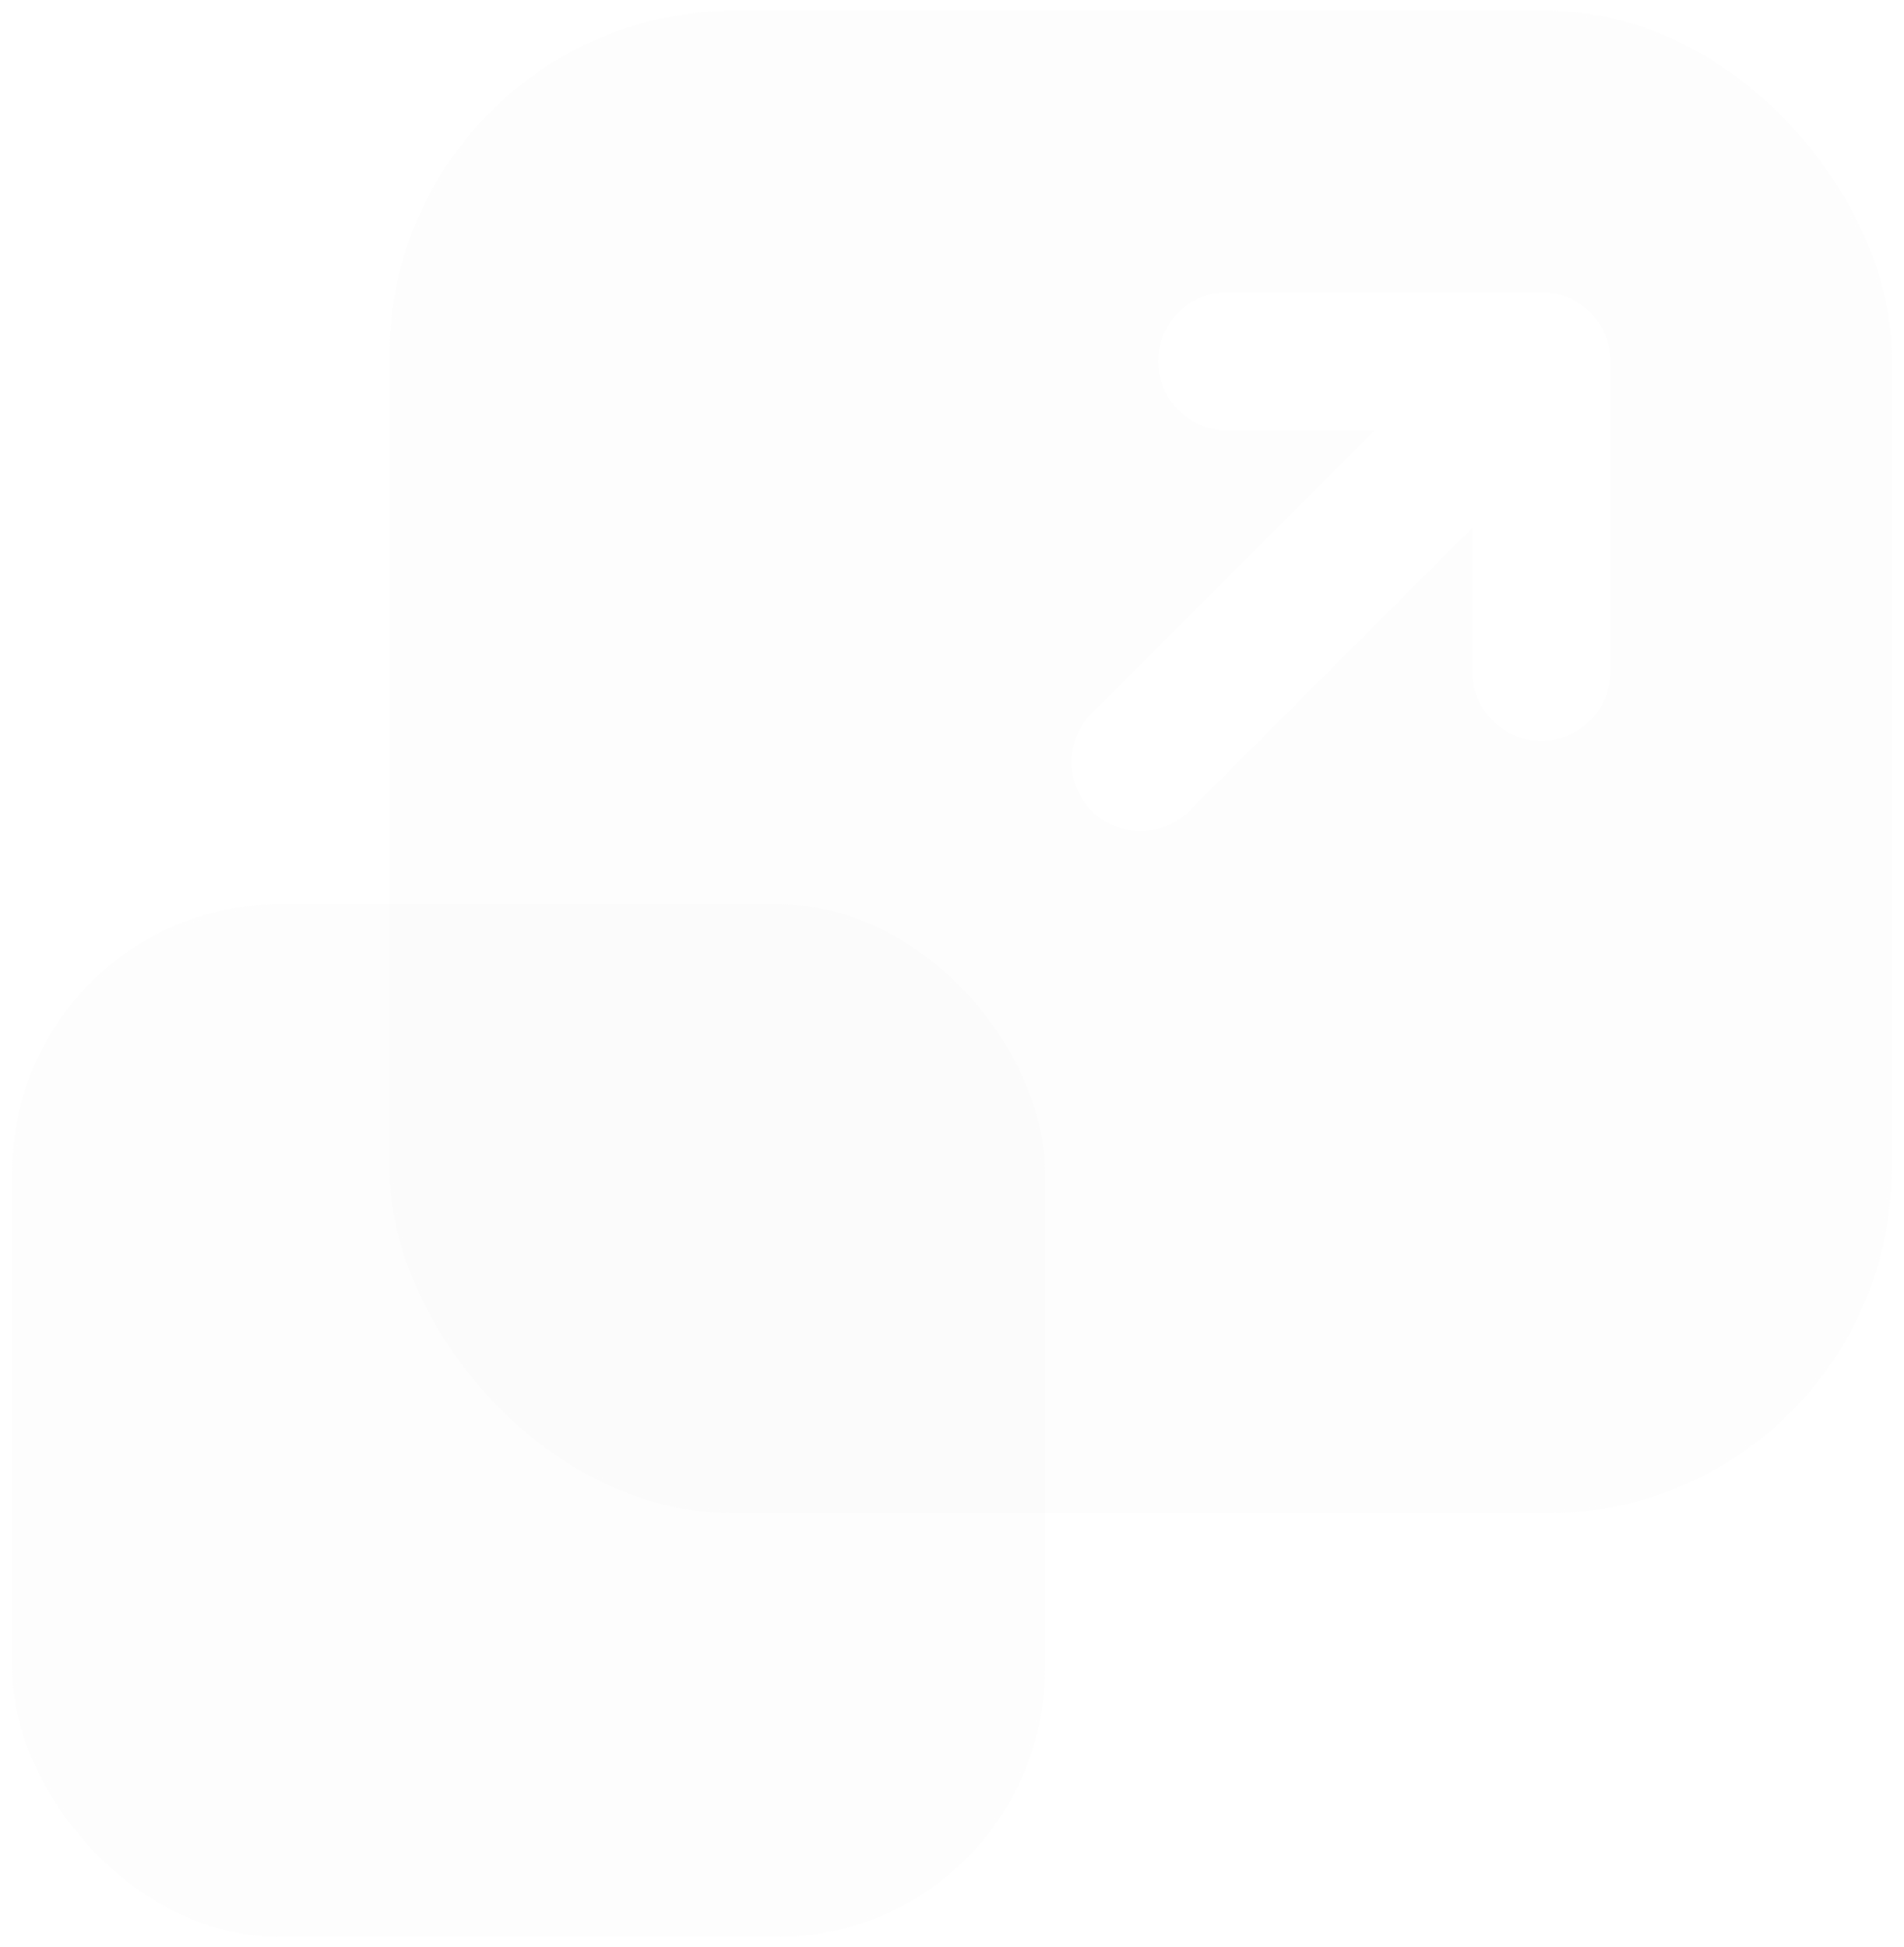<svg width="134" height="137" viewBox="0 0 134 137" fill="none" xmlns="http://www.w3.org/2000/svg">
<g id="Group 18140778">
<g id="Rectangle 4306" filter="url(#filter0_b_363_5430)">
<rect x="27.398" y="0.752" width="105.738" height="105.738" rx="24.295" fill="#D9D9D9" fill-opacity="0.06"/>
<rect x="27.52" y="0.873" width="105.495" height="105.495" rx="24.174" stroke="white" stroke-opacity="0.1" stroke-width="0.243"/>
</g>
<g id="Rectangle 4305" filter="url(#filter1_b_363_5430)">
<rect x="0.863" y="63.623" width="72.669" height="72.669" rx="18.829" fill="#D9D9D9" fill-opacity="0.06"/>
<rect x="0.985" y="63.745" width="72.426" height="72.426" rx="18.707" stroke="white" stroke-opacity="0.1" stroke-width="0.243"/>
</g>
<path id="Vector 2" d="M86.369 25.416H108.475M108.475 25.416L108.475 47.262M108.475 25.416L80.269 53.621" stroke="white" stroke-width="9.718" stroke-linecap="round" stroke-linejoin="round"/>
</g>
<defs>
<filter id="filter0_b_363_5430" x="20.11" y="-6.537" width="120.316" height="120.316" filterUnits="userSpaceOnUse" color-interpolation-filters="sRGB">
<feFlood flood-opacity="0" result="BackgroundImageFix"/>
<feGaussianBlur in="BackgroundImageFix" stdDeviation="3.644"/>
<feComposite in2="SourceAlpha" operator="in" result="effect1_backgroundBlur_363_5430"/>
<feBlend mode="normal" in="SourceGraphic" in2="effect1_backgroundBlur_363_5430" result="shape"/>
</filter>
<filter id="filter1_b_363_5430" x="-6.425" y="56.334" width="87.247" height="87.246" filterUnits="userSpaceOnUse" color-interpolation-filters="sRGB">
<feFlood flood-opacity="0" result="BackgroundImageFix"/>
<feGaussianBlur in="BackgroundImageFix" stdDeviation="3.644"/>
<feComposite in2="SourceAlpha" operator="in" result="effect1_backgroundBlur_363_5430"/>
<feBlend mode="normal" in="SourceGraphic" in2="effect1_backgroundBlur_363_5430" result="shape"/>
</filter>
</defs>
</svg>
